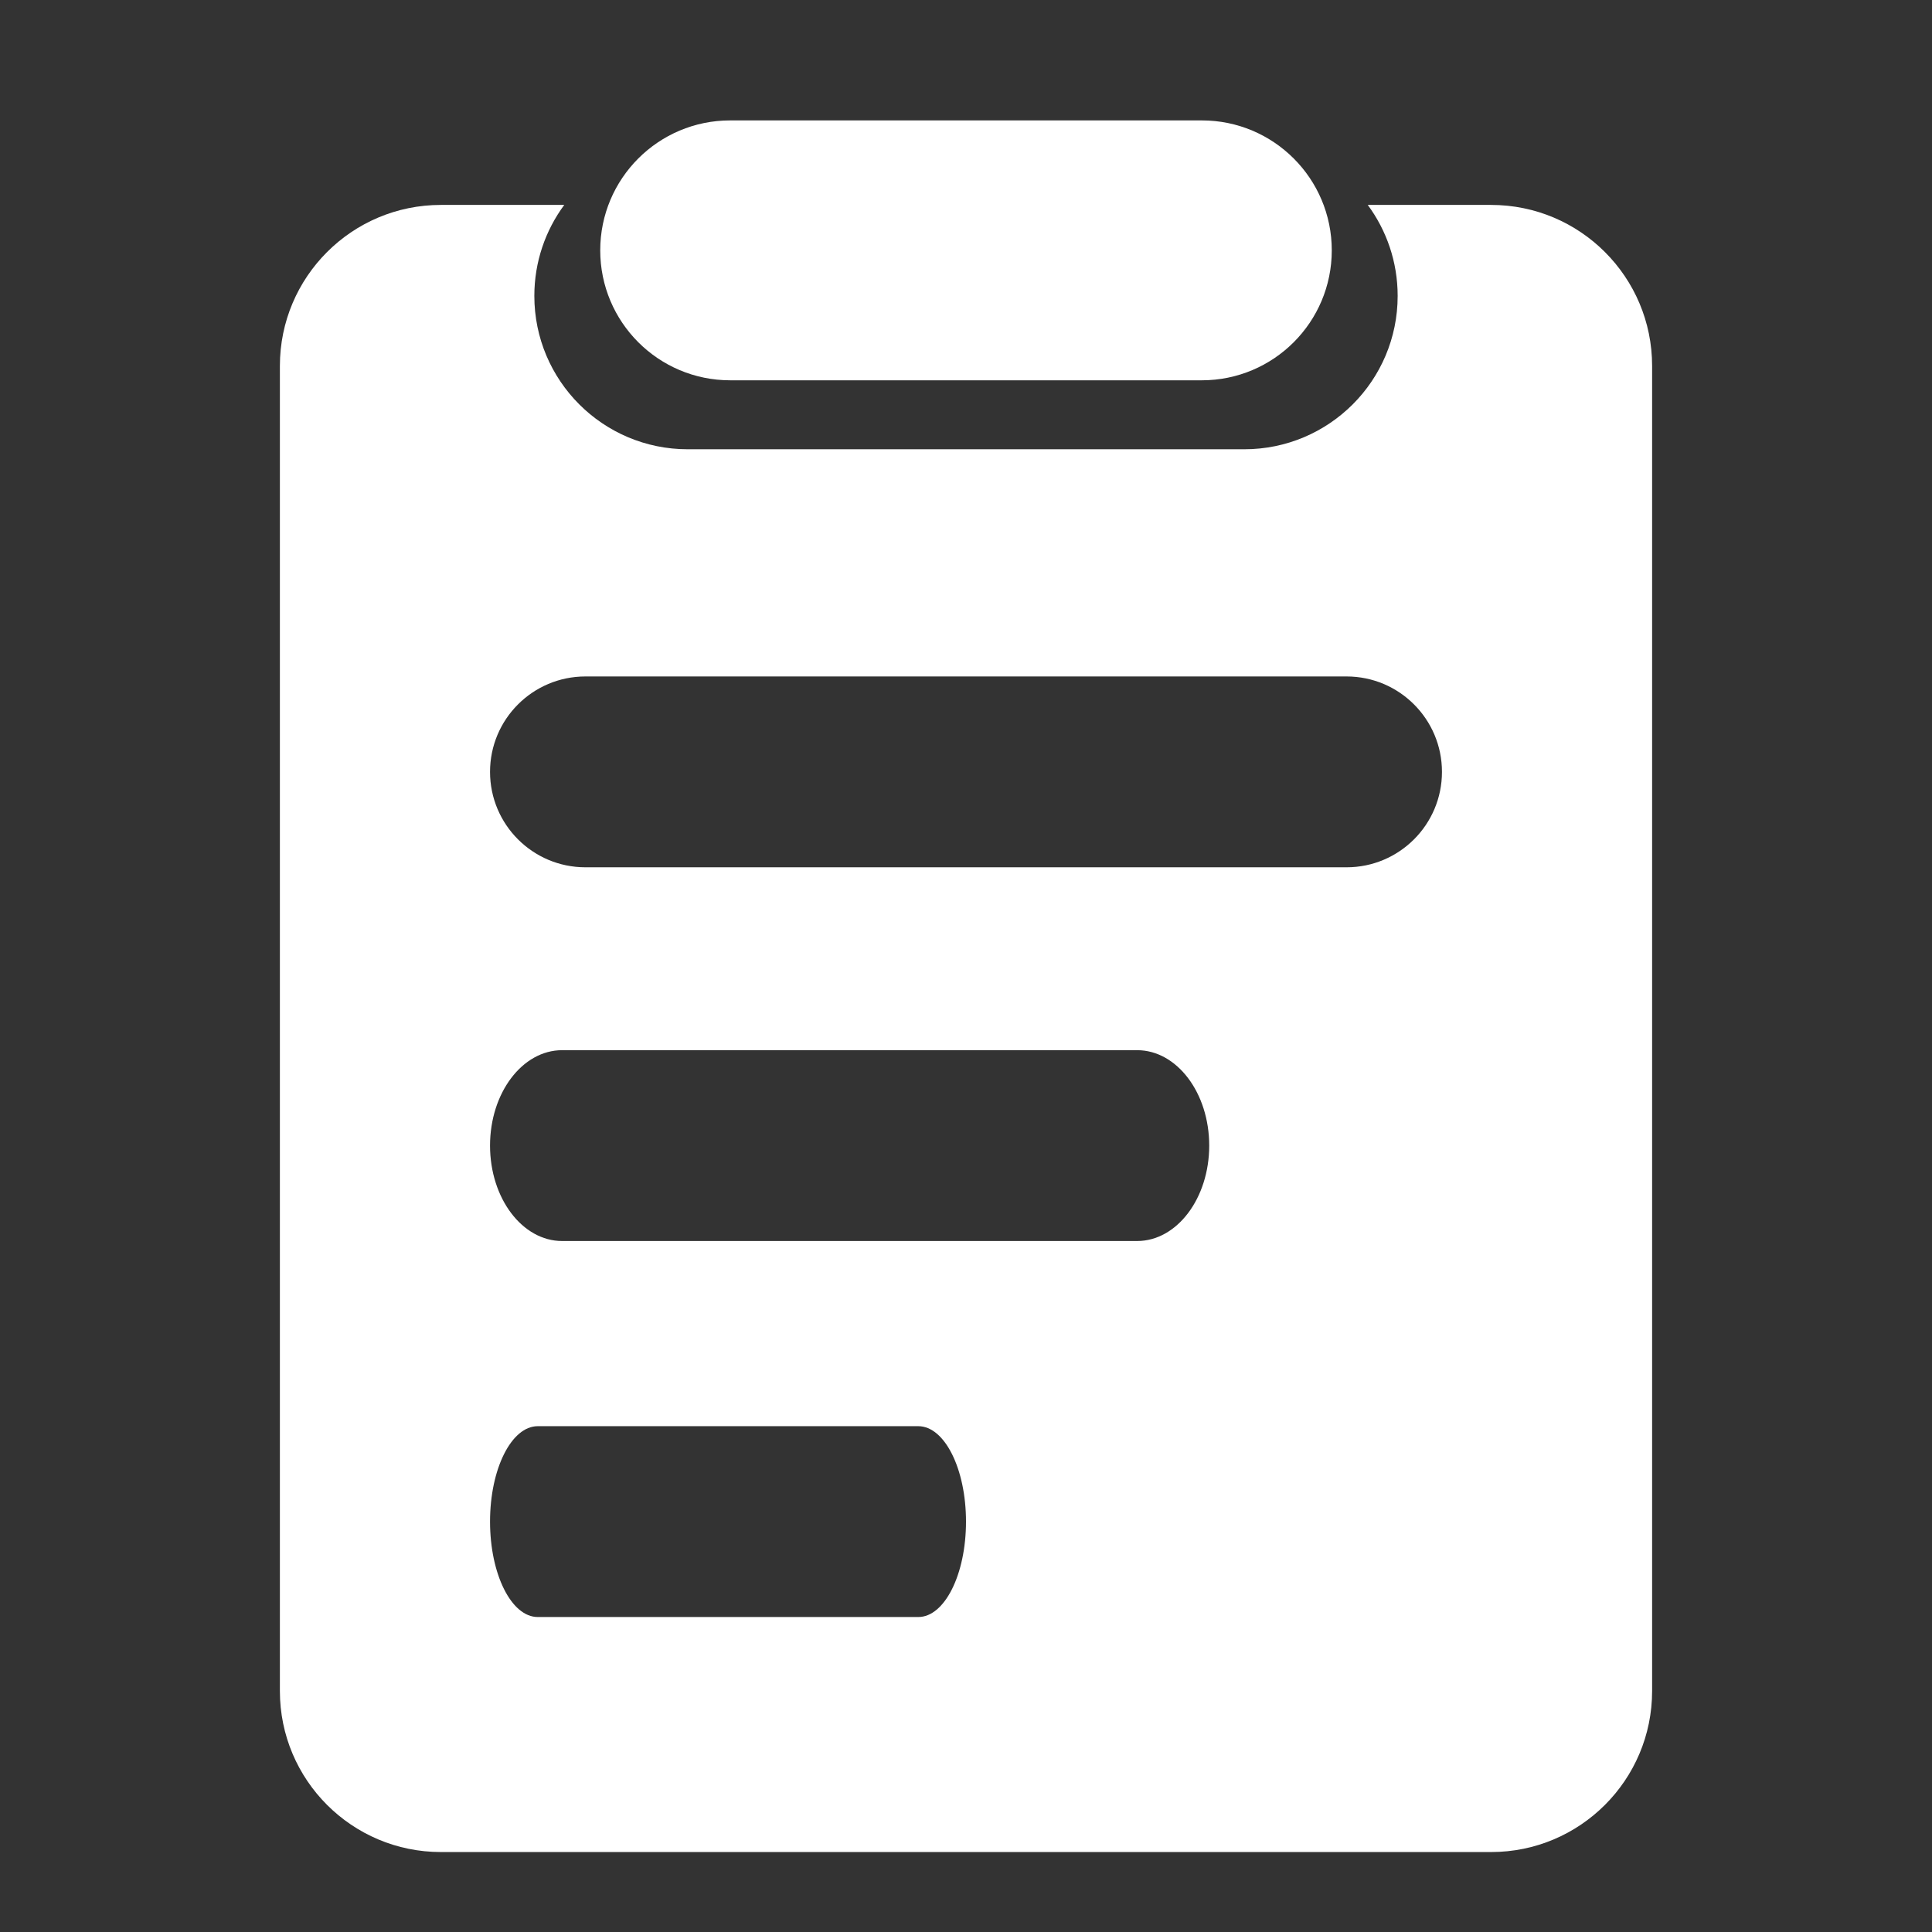 <?xml version="1.0" standalone="no"?><!DOCTYPE svg PUBLIC "-//W3C//DTD SVG 1.1//EN" "http://www.w3.org/Graphics/SVG/1.1/DTD/svg11.dtd"><svg t="1666252426101" class="icon" viewBox="0 0 1024 1024" version="1.1" xmlns="http://www.w3.org/2000/svg" p-id="18985" xmlns:xlink="http://www.w3.org/1999/xlink" width="200" height="200"><rect x="0" y="0" width="1024" height="1024" fill="#333333" stroke="none"/><path d="M790.32 108.612h-65.385c9.962 13.491 15.854 30.171 15.854 48.229 0 44.89-36.39 81.28-81.28 81.28h-295.017c-44.89 0-81.28-36.39-81.28-81.28 0-18.058 5.892-34.738 15.854-48.229h-65.385c-47.128 0-85.334 38.205-85.334 85.334v702.343c0 47.129 38.205 85.334 85.334 85.334h556.639c47.129 0 85.334-38.205 85.334-85.334V193.945c0-47.128-38.205-85.333-85.334-85.333zM486.713 857.054h-201.695c-13.966 0-25.287-22.643-25.287-50.574s11.321-50.574 25.287-50.574h201.695c13.966 0 25.287 22.643 25.287 50.574s-11.321 50.574-25.287 50.574z m115.987-199.287H297.939c-21.102 0-38.209-22.643-38.209-50.574s17.107-50.574 38.209-50.574h304.76c21.102 0 38.209 22.643 38.209 50.574s-17.106 50.574-38.209 50.574z m110.995-198.083h-403.39c-27.931 0-50.574-22.643-50.574-50.574s22.643-50.574 50.574-50.574h403.39c27.931 0 50.574 22.643 50.574 50.574s-22.643 50.574-50.574 50.574z" fill="#ffffff" p-id="18986"></path><path d="M705.868 132.695c0 38.038-30.836 68.874-68.874 68.874h-249.988c-38.038 0-68.874-30.836-68.874-68.874 0-38.038 30.836-68.874 68.874-68.874h249.988c38.039 0 68.874 30.836 68.874 68.874z" fill="#ffffff" p-id="18987"></path></svg>